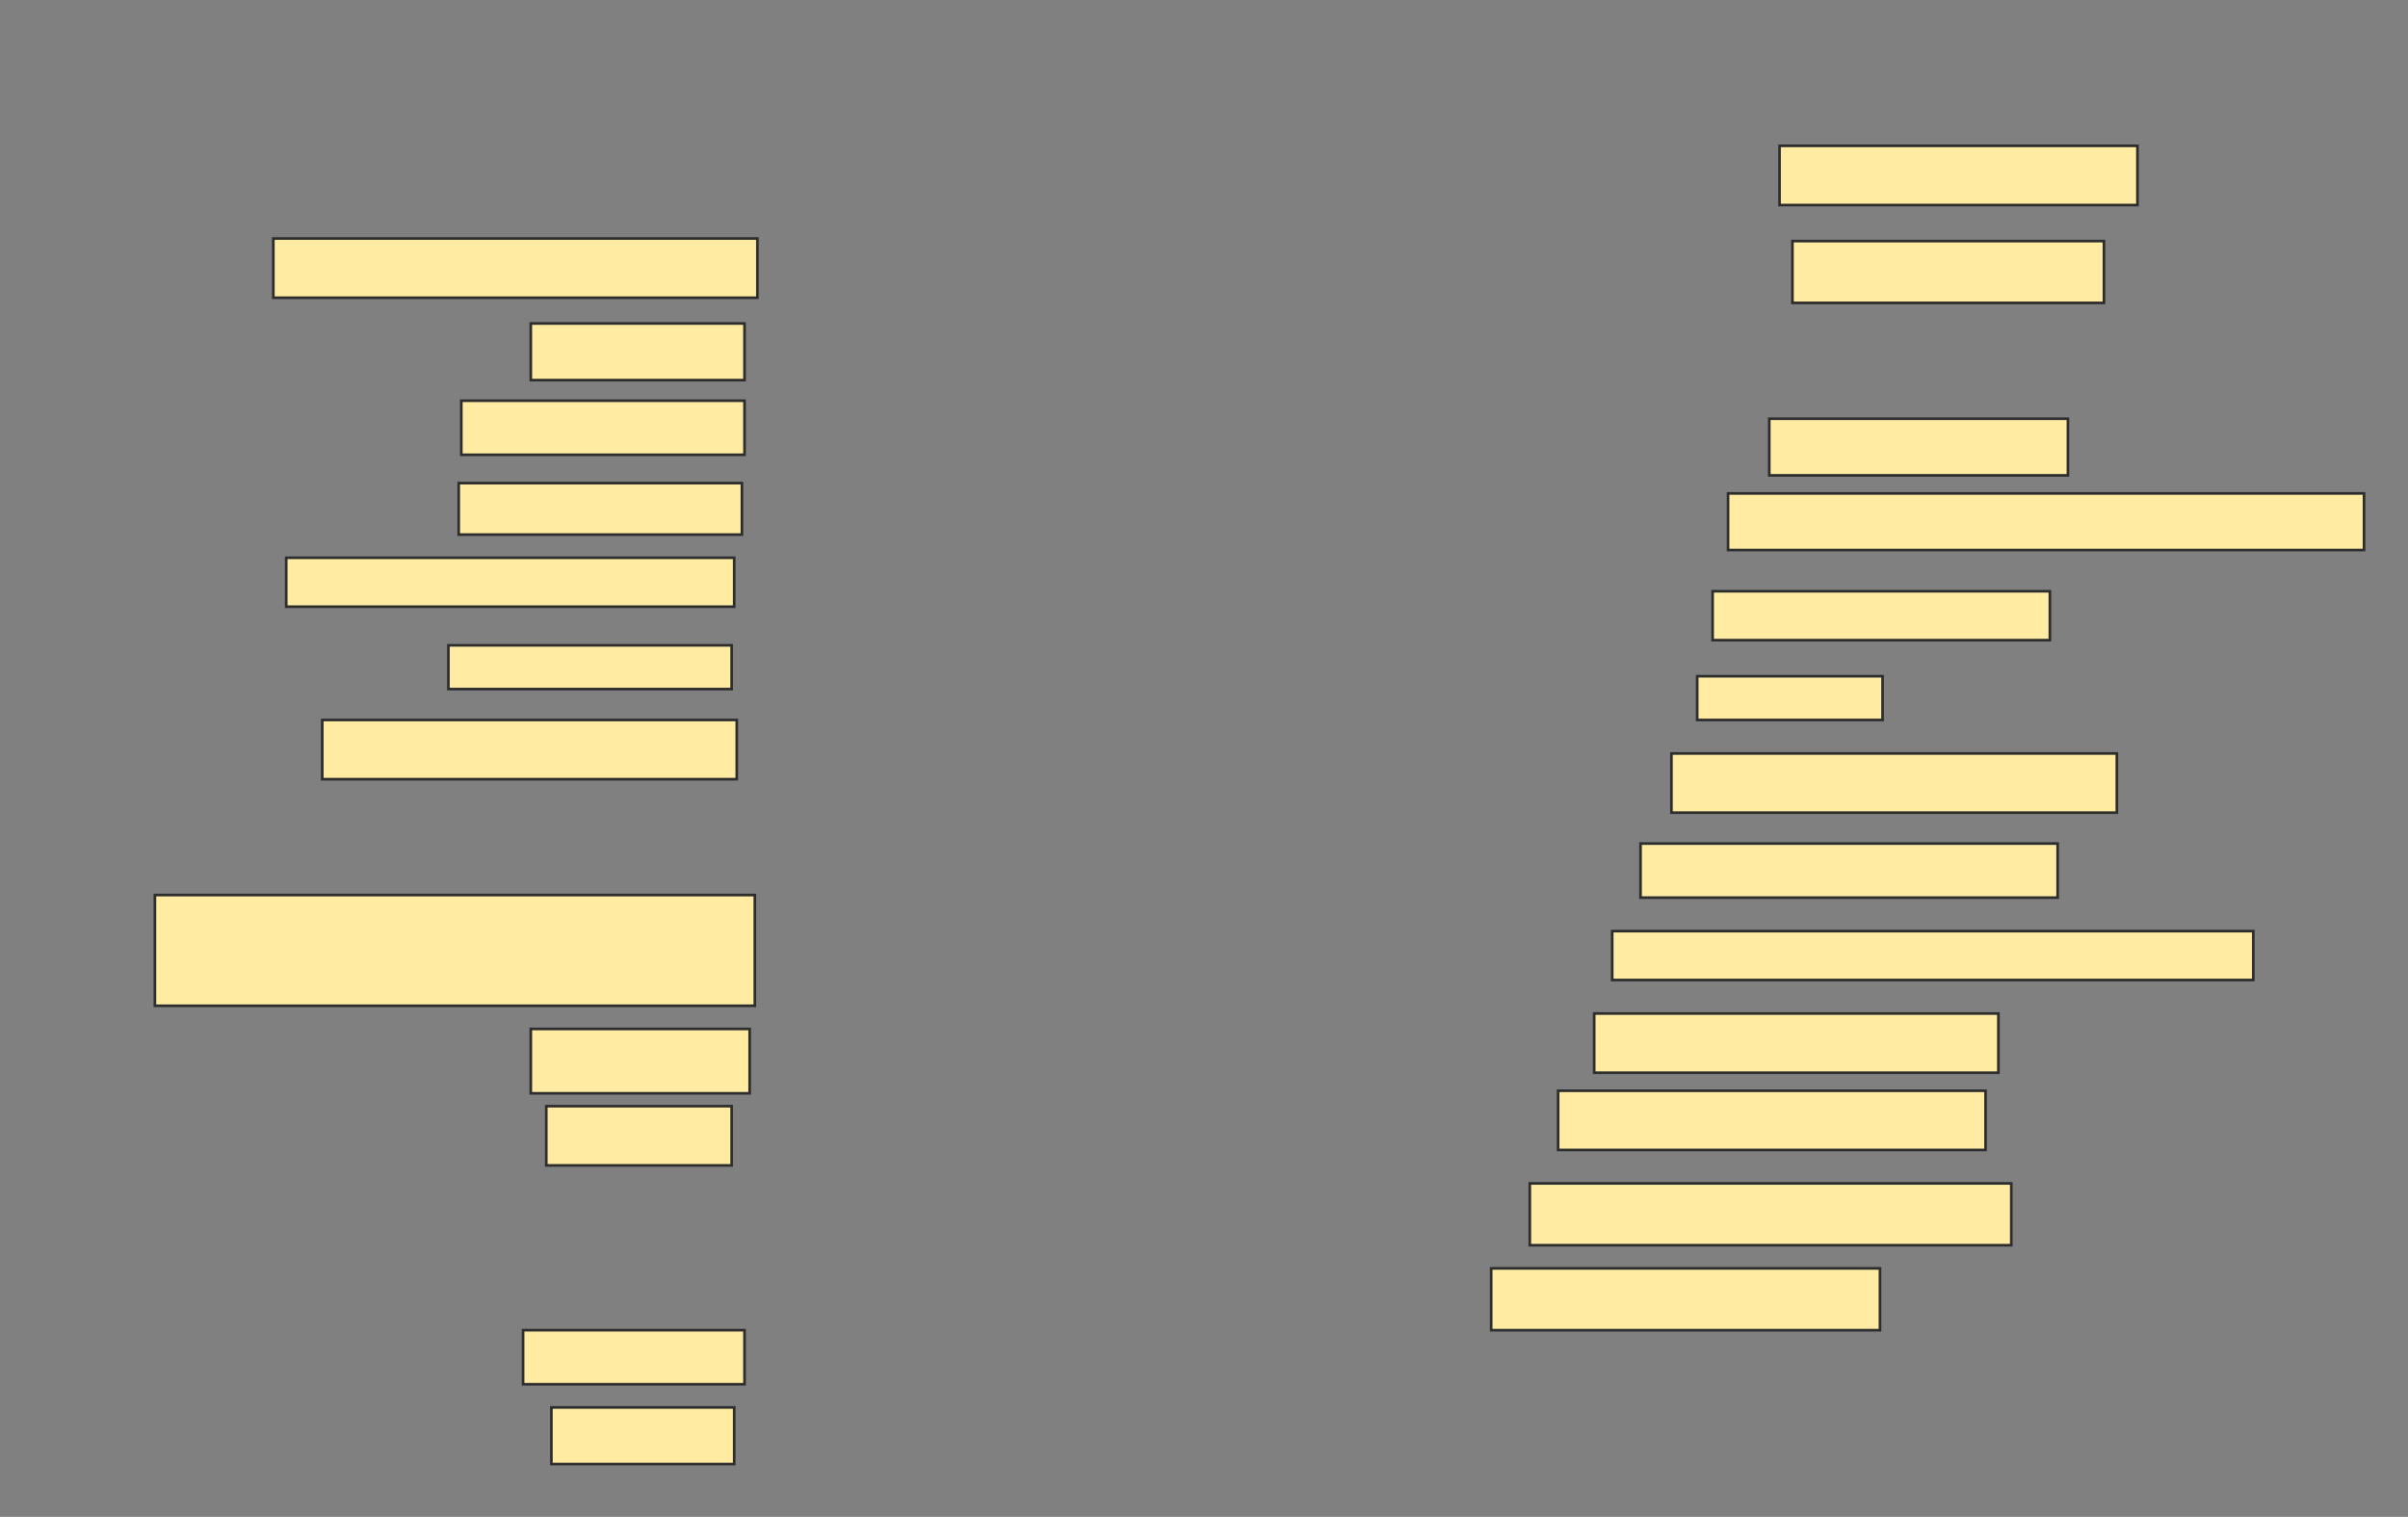 <svg xmlns="http://www.w3.org/2000/svg" width="908" height="572">
 <rect width="100%" height="100%" fill="#808080" stroke="none"/>
 <!-- Created with Image Occlusion Enhanced -->
 <g>
  <title>Labels</title>
 </g>
 <g>
  <title>Masks</title>
  <rect id="d65164d9c668478aa569876070bf9fd7-ao-1" height="22.33" width="134.951" y="54.99" x="671.029" stroke="#2D2D2D" fill="#FFEBA2"/>
  <rect id="d65164d9c668478aa569876070bf9fd7-ao-2" height="23.301" width="117.476" y="90.913" x="675.884" stroke="#2D2D2D" fill="#FFEBA2"/>
  
  <rect id="d65164d9c668478aa569876070bf9fd7-ao-4" height="21.359" width="112.621" y="157.903" x="667.146" stroke="#2D2D2D" fill="#FFEBA2"/>
  <rect id="d65164d9c668478aa569876070bf9fd7-ao-5" height="21.359" width="239.806" y="186.058" x="651.612" stroke="#2D2D2D" fill="#FFEBA2"/>
  <rect id="d65164d9c668478aa569876070bf9fd7-ao-6" height="18.447" width="127.184" y="222.951" x="645.786" stroke="#2D2D2D" fill="#FFEBA2"/>
  <rect id="d65164d9c668478aa569876070bf9fd7-ao-7" height="16.505" width="69.903" y="254.99" x="639.961" stroke="#2D2D2D" fill="#FFEBA2"/>
  <rect id="d65164d9c668478aa569876070bf9fd7-ao-8" height="22.33" width="182.524" y="89.942" x="103.068" stroke="#2D2D2D" fill="#FFEBA2"/>
  <rect id="d65164d9c668478aa569876070bf9fd7-ao-9" height="21.359" width="80.583" y="121.981" x="200.155" stroke="#2D2D2D" fill="#FFEBA2"/>
  <rect id="d65164d9c668478aa569876070bf9fd7-ao-10" height="20.388" width="106.796" y="151.107" x="173.942" stroke="#2D2D2D" fill="#FFEBA2"/>
  <rect id="d65164d9c668478aa569876070bf9fd7-ao-11" height="19.417" width="106.796" y="182.175" x="172.971" stroke="#2D2D2D" fill="#FFEBA2"/>
  <rect id="d65164d9c668478aa569876070bf9fd7-ao-12" height="18.447" width="168.932" y="210.33" x="107.922" stroke="#2D2D2D" fill="#FFEBA2"/>
  <rect id="d65164d9c668478aa569876070bf9fd7-ao-13" height="16.505" width="106.796" y="243.34" x="169.087" stroke="#2D2D2D" fill="#FFEBA2"/>
  <rect id="d65164d9c668478aa569876070bf9fd7-ao-14" height="22.33" width="156.311" y="271.495" x="121.515" stroke="#2D2D2D" fill="#FFEBA2"/>
  <rect id="d65164d9c668478aa569876070bf9fd7-ao-15" height="41.748" width="226.214" y="337.515" x="58.408" stroke="#2D2D2D" fill="#FFEBA2"/>
  <rect id="d65164d9c668478aa569876070bf9fd7-ao-16" height="24.272" width="82.524" y="388" x="200.155" stroke="#2D2D2D" fill="#FFEBA2"/>
  <rect id="d65164d9c668478aa569876070bf9fd7-ao-17" height="22.33" width="69.903" y="417.126" x="205.981" stroke="#2D2D2D" fill="#FFEBA2"/>
  <rect id="d65164d9c668478aa569876070bf9fd7-ao-18" height="20.388" width="83.495" y="501.592" x="197.243" stroke="#2D2D2D" fill="#FFEBA2"/>
  <rect id="d65164d9c668478aa569876070bf9fd7-ao-19" height="21.359" width="68.932" y="530.718" x="207.922" stroke="#2D2D2D" fill="#FFEBA2"/>
  <rect id="d65164d9c668478aa569876070bf9fd7-ao-20" height="23.301" width="146.602" y="478.291" x="562.291" stroke="#2D2D2D" fill="#FFEBA2"/>
  <rect id="d65164d9c668478aa569876070bf9fd7-ao-21" height="22.33" width="167.961" y="284.117" x="630.252" stroke="#2D2D2D" fill="#FFEBA2"/>
  <rect id="d65164d9c668478aa569876070bf9fd7-ao-22" height="20.388" width="157.282" y="318.097" x="618.602" stroke="#2D2D2D" fill="#FFEBA2"/>
  <rect id="d65164d9c668478aa569876070bf9fd7-ao-23" height="18.447" width="241.748" y="351.107" x="607.922" stroke="#2D2D2D" fill="#FFEBA2"/>
  <rect id="d65164d9c668478aa569876070bf9fd7-ao-24" height="22.33" width="152.427" y="382.175" x="601.126" stroke="#2D2D2D" fill="#FFEBA2"/>
  <rect id="d65164d9c668478aa569876070bf9fd7-ao-25" height="22.33" width="161.165" y="411.301" x="587.534" stroke="#2D2D2D" fill="#FFEBA2"/>
  <rect id="d65164d9c668478aa569876070bf9fd7-ao-26" height="23.301" width="181.553" y="446.252" x="576.854" stroke="#2D2D2D" fill="#FFEBA2"/>
 </g>
</svg>